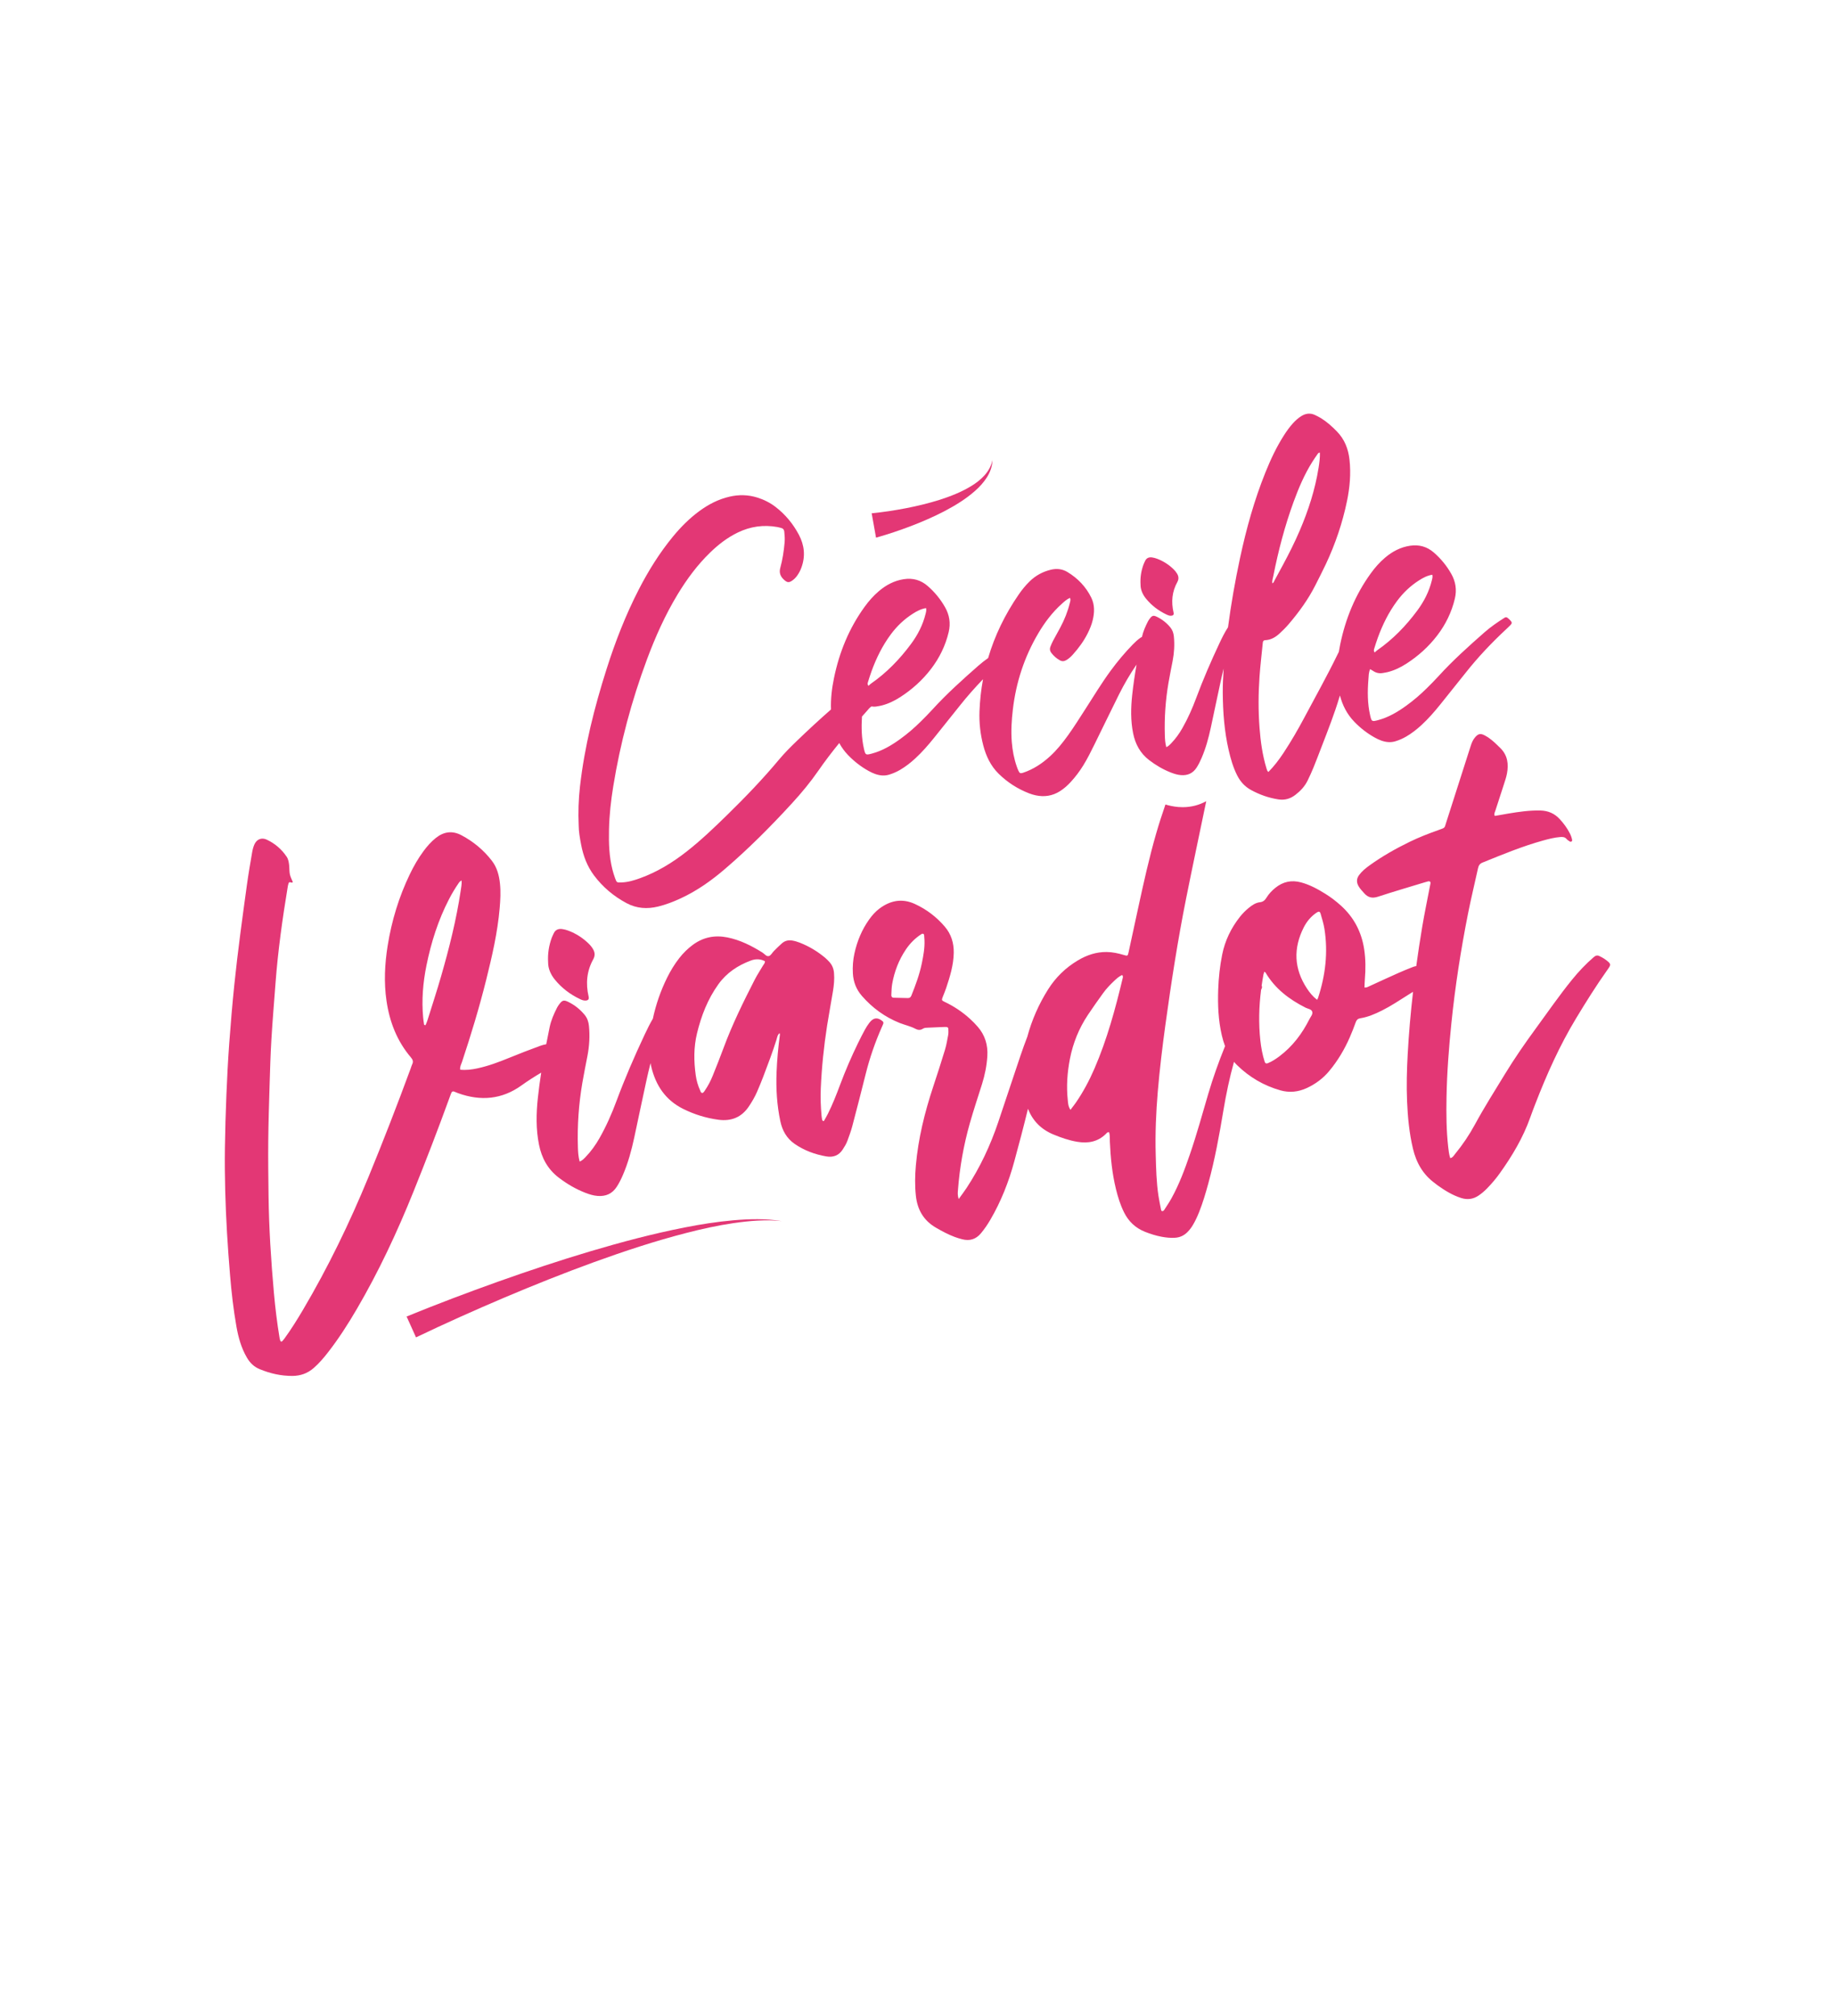 <?xml version="1.0" encoding="utf-8"?>
<!-- Generator: Adobe Illustrator 23.0.3, SVG Export Plug-In . SVG Version: 6.00 Build 0)  -->
<svg version="1.1" id="Calque_1" xmlns="http://www.w3.org/2000/svg" xmlns:xlink="http://www.w3.org/1999/xlink" x="0px" y="0px"
	 viewBox="0 0 1200 1318" style="enable-background:new 0 0 1200 1318;" xml:space="preserve">
<style type="text/css">
	.st0{fill:#E33775;}
</style>
<g>
	<path class="st0" d="M362.78,640.4c4.5,5.57,10.09,9.77,16.53,12.83c1.08,0.52,2.22,0.98,3.51,0.95c1.8-0.05,2.51-0.85,2.11-2.58
		c-1.97-8.5-1.26-16.7,3.02-24.41c1.25-2.26,1.15-4.42-0.07-6.53c-0.75-1.31-1.73-2.54-2.81-3.6c-3.86-3.8-8.34-6.69-13.42-8.6
		c-1.28-0.48-2.63-0.85-3.98-1.03c-2.51-0.35-4.52,0.46-5.62,2.92c-0.43,0.98-0.95,1.93-1.3,2.93c-1.76,4.95-2.67,10.03-2.3,16.05
		C358.42,633.05,360,636.97,362.78,640.4z"/>
	<path class="st0" d="M568.6,668.61c-1.12,1.45-2.12,3.01-3,4.62c-1.54,2.82-2.99,5.69-4.4,8.57c-4.37,8.94-8.31,18.07-11.8,27.39
		c-2.41,6.45-4.92,12.86-8,19.03c-0.75,1.5-1.63,2.94-2.44,4.41c-0.19,0.35-0.44,0.47-0.74,0.25c-0.22-0.16-0.49-0.39-0.54-0.63
		c-0.19-0.9-0.33-1.8-0.42-2.71c-0.55-5.95-0.77-11.93-0.51-17.89c0.6-13.76,2.01-27.46,4.13-41.07c1.18-7.55,2.62-15.07,3.85-22.61
		c0.64-3.93,1.02-7.88,0.67-11.88c-0.24-2.88-1.28-5.33-3.25-7.4c-0.84-0.89-1.7-1.77-2.63-2.55c-4.97-4.15-10.46-7.44-16.5-9.81
		c-1.57-0.61-3.16-1.09-4.84-1.38c-2.6-0.45-4.9,0.1-6.84,1.81c-1.84,1.61-3.56,3.36-5.29,5.08c-1.07,1.07-1.89,2.78-3.15,3.21
		c-1.67,0.56-2.86-1.36-4.24-2.21c-7.18-4.49-14.64-8.28-23.03-9.95c-8.24-1.64-15.79-0.14-22.59,4.89
		c-3.35,2.48-6.27,5.37-8.83,8.65c-3.12,4-5.74,8.31-7.98,12.85c-4.22,8.56-7.31,17.5-9.29,26.75c-2,3.4-3.73,6.94-5.41,10.51
		c-6.71,14.26-12.96,28.71-18.45,43.49c-3.09,8.32-6.68,16.43-11.08,24.17c-2.51,4.41-5.44,8.51-8.96,12.17
		c-1.04,1.08-2.04,2.24-3.96,3.12c-0.93-3.4-1.07-6.45-1.16-9.5c-0.45-14.11,0.54-28.13,2.91-42.04c1-5.87,2.21-11.72,3.33-17.57
		c1.25-6.5,1.64-13.04,0.98-19.64c-0.27-2.67-1.09-5.11-2.78-7.17c-2.95-3.6-6.53-6.45-10.7-8.5c-2.91-1.43-3.94-1.13-5.86,1.42
		c-0.55,0.73-1.09,1.5-1.5,2.31c-2.08,4.1-3.94,8.28-4.87,12.82c-0.77,3.71-1.51,7.42-2.23,11.13c-1.31,0.21-2.66,0.56-4.06,1.08
		c-6.74,2.48-13.44,5.04-20.09,7.77c-6.79,2.79-13.67,5.36-20.86,6.91c-3.7,0.8-7.44,1.28-11.26,0.87c-0.26-2.01,0.67-3.5,1.19-5.07
		c5.9-17.71,11.31-35.58,15.83-53.7c3.85-15.44,7.44-30.95,8.81-46.86c0.46-5.34,0.75-10.69,0.19-16.05
		c-0.56-5.41-1.91-10.55-5.31-14.95c-5.42-7.01-12.1-12.55-19.92-16.68c-5.92-3.12-11.5-2.36-16.68,1.77
		c-3.14,2.5-5.76,5.49-8.13,8.71c-3.47,4.7-6.36,9.75-8.89,15c-7.16,14.85-11.92,30.49-14.51,46.74
		c-1.91,11.98-2.52,24.03-0.75,36.13c2.02,13.79,6.89,26.31,15.99,36.99c1.28,1.5,1.65,2.79,0.77,4.52
		c-0.41,0.81-0.62,1.73-0.94,2.59c-8.78,23.84-17.96,47.52-27.62,71.02c-12.3,29.92-26.36,58.97-42.82,86.83
		c-3.74,6.33-7.62,12.57-11.94,18.53c-0.53,0.74-1.11,1.46-1.76,2.1c-0.41,0.41-0.94,0.05-1.1-0.33c-0.29-0.7-0.44-1.46-0.57-2.21
		c-1.59-9.68-2.78-19.41-3.65-29.17c-1.9-21.21-3.24-42.46-3.51-63.76c-0.15-11.79-0.3-23.58-0.19-35.37
		c0.12-12.25,0.51-24.49,0.88-36.74c0.3-9.94,0.59-19.89,1.18-29.83c0.73-12.22,1.77-24.43,2.68-36.63
		c1.59-21.23,4.55-42.29,8.02-63.27c0.12-0.75,0.31-1.5,0.55-2.23c0.23-0.71,0.75-0.82,1.43-0.53c0.4,0.17,0.84,0.26,1.34-0.22
		c-0.64-1.6-1.52-3.22-1.91-4.95l0,0c-0.4-1.77-0.29-3.65-0.45-5.48c-0.19-2.15-0.48-4.35-1.69-6.15
		c-3.32-4.92-7.72-8.71-13.11-11.19c-3.33-1.53-6.47-0.21-7.97,3.15c-0.74,1.66-1.19,3.48-1.5,5.28c-1.21,7.09-2.44,14.18-3.42,21.3
		c-2.98,21.68-5.97,43.35-8.21,65.12c-1.32,12.78-2.4,25.6-3.34,38.42c-0.81,11.14-1.38,22.3-1.84,33.47
		c-0.48,11.62-0.82,23.26-0.98,34.89c-0.13,9.34-0.04,18.69,0.2,28.02c0.47,18.38,1.63,36.72,3.15,55.04
		c0.94,11.3,2.22,22.56,4.19,33.72c1.26,7.12,3.16,13.99,6.87,20.32c2.03,3.47,4.65,5.99,8.33,7.51c6.86,2.83,13.97,4.46,21.42,4.42
		c5.25-0.03,9.88-1.67,13.88-5.15c3.61-3.14,6.66-6.75,9.57-10.51c6.87-8.85,12.9-18.25,18.55-27.91
		c14.41-24.63,26.46-50.41,37.12-76.85c8.18-20.3,16.05-40.72,23.52-61.29c0.42-1.15,0.82-2.31,1.3-3.43c0.35-0.81,1-1.09,1.86-0.75
		c0.85,0.34,1.69,0.72,2.55,1.03c14.66,5.29,28.6,4.16,41.43-5.07c4.17-3.01,8.5-5.75,12.9-8.36c-0.85,5.46-1.59,10.93-2.18,16.43
		c-1.1,10.22-1.31,20.45,0.73,30.63c1.75,8.74,5.71,16.06,12.87,21.55c5.38,4.12,11.16,7.51,17.48,9.97c2.57,1,5.18,1.81,7.96,2.03
		c5.35,0.43,9.58-1.42,12.53-5.96c1.59-2.44,2.87-5.04,4.03-7.72c3.41-7.9,5.64-16.16,7.44-24.54c2.61-12.11,5.1-24.23,7.75-36.33
		c0.9-4.11,1.84-8.21,2.89-12.27c0.15,0.79,0.3,1.59,0.49,2.38c2.95,12.25,9.33,21.81,20.87,27.54c7.33,3.64,15.04,6.03,23.13,7.1
		c8.3,1.09,15.04-1.59,19.81-8.71c2.05-3.06,3.91-6.22,5.37-9.6c1.4-3.23,2.75-6.48,4-9.76c3.05-8,6.09-16.01,8.67-24.19
		c0.47-1.49,0.62-3.22,2.05-4.38c0.09,0.41,0.26,0.71,0.22,0.99c-1.11,8.19-1.87,16.41-2.19,24.67
		c-0.42,10.75,0.23,21.42,2.47,31.96c1.28,6.05,4.15,11.19,9.32,14.77c6.27,4.33,13.28,6.92,20.74,8.21
		c4.41,0.76,8.15-0.51,10.72-4.5c1.16-1.81,2.31-3.63,3.05-5.64c1.15-3.16,2.35-6.32,3.2-9.56c3.01-11.38,5.94-22.79,8.79-34.21
		c2.64-10.57,6.19-20.81,10.6-30.76c0.31-0.7,0.64-1.39,0.89-2.11c0.22-0.63,0.03-1.22-0.49-1.64
		C573.93,664.97,571.19,665.25,568.6,668.61z M288.47,638.25c-2.79,9.68-5.94,19.26-8.95,28.88c-0.32,1.01-0.76,1.98-1.16,2.95
		c-0.05,0.11-0.28,0.26-0.37,0.22c-0.24-0.09-0.63-0.24-0.66-0.41c-0.24-1.51-0.46-3.02-0.6-4.53c-1.08-11.51-0.13-22.89,2.16-34.18
		c3.05-15.04,7.65-29.56,14.72-43.24c1.83-3.54,3.85-6.95,6.1-10.23c0.51-0.74,0.96-1.56,2.15-2.04c0.19,2.43-0.29,4.63-0.61,6.81
		C298.42,601.4,293.75,619.9,288.47,638.25z M498.92,631.37c-1.77,3.04-3.74,5.96-5.34,9.09c-7.52,14.69-14.81,29.48-20.52,45
		c-2.22,6.02-4.61,11.97-7,17.92c-1.31,3.26-2.94,6.38-4.91,9.31c-0.5,0.75-0.96,1.55-1.7,1.9c-1.22,0.01-1.27-0.96-1.55-1.56
		c-1.49-3.21-2.44-6.61-2.93-10.09c-1.27-9.15-1.36-18.27,0.84-27.33c2.8-11.53,7.01-22.4,14.01-32.13
		c5.39-7.49,12.68-12.27,21.13-15.44c3.05-1.15,6.26-1.19,9.28,0.42C500.33,629.72,499.44,630.47,498.92,631.37z"/>
	<path class="st0" d="M1049.21,626.9c-0.99-0.7-2.12-1.21-3.21-1.77c-1.36-0.7-2.45-0.48-3.7,0.59c-5.26,4.5-9.95,9.51-14.31,14.87
		c-8.31,10.23-15.78,21.09-23.56,31.71c-7.15,9.76-14.03,19.7-20.34,30.04c-6.62,10.85-13.43,21.57-19.5,32.75
		c-3.73,6.87-8.08,13.36-13.06,19.41c-0.84,1.02-1.46,2.35-3.14,2.71c-0.78-2.36-1.06-4.76-1.33-7.18
		c-1.22-10.83-1.31-21.71-1.11-32.58c0.29-16.23,1.54-32.41,3.19-48.55c2.46-24.06,6.18-47.94,10.89-71.66
		c1.97-9.9,4.36-19.71,6.52-29.57c0.39-1.77,1.15-2.99,2.94-3.71c13.04-5.27,26.02-10.67,39.61-14.42
		c3.68-1.02,7.39-1.98,11.23-2.28c1.59-0.12,3.01-0.06,4.16,1.31c0.58,0.68,1.41,1.15,2.17,1.66c0.2,0.14,0.6,0.16,0.83,0.06
		c0.44-0.19,0.7-0.61,0.61-1.11c-0.27-1.51-0.8-2.93-1.5-4.31c-1.74-3.44-4.01-6.5-6.62-9.33c-3.39-3.68-7.55-5.49-12.6-5.62
		c-7.09-0.17-14.04,0.83-20.99,1.99c-2.86,0.48-5.72,1.01-8.58,1.51c-0.12,0.02-0.28-0.12-0.47-0.2c-0.38-1.23,0.27-2.31,0.63-3.41
		c1.77-5.53,3.62-11.05,5.38-16.59c0.79-2.48,1.67-4.95,2.14-7.5c1.16-6.15,0.43-11.87-4.29-16.58c-2.28-2.28-4.58-4.52-7.19-6.42
		c-0.99-0.72-2.04-1.37-3.11-1.93c-2.69-1.4-4.11-1.11-6.08,1.06c-1.59,1.75-2.42,3.86-3.12,6.07
		c-5.35,16.76-10.72,33.51-16.09,50.26c-0.19,0.58-0.41,1.16-0.55,1.75c-0.24,1-0.9,1.53-1.85,1.84c-0.87,0.28-1.71,0.66-2.58,0.96
		c-6.34,2.24-12.6,4.68-18.66,7.62c-9.24,4.48-18.13,9.53-26.47,15.54c-2.49,1.8-4.86,3.73-6.7,6.22c-1.74,2.34-1.82,4.77-0.37,7.29
		c1,1.74,2.4,3.16,3.72,4.65c2.53,2.85,5.31,3.44,9.03,2.22c10.16-3.33,20.44-6.32,30.67-9.44c0.73-0.22,1.46-0.45,2.21-0.61
		c0.9-0.19,1.56,0.35,1.44,1.2c-0.11,0.76-0.31,1.5-0.45,2.25c-1.66,8.71-3.49,17.4-4.96,26.14c-1.44,8.6-2.75,17.22-3.93,25.85
		c-0.67,0.07-1.36,0.25-2.07,0.52c-6.29,2.41-12.4,5.19-18.51,7.99c-3.33,1.53-6.65,3.09-10,4.59c-0.95,0.42-1.85,1.07-3.27,0.9
		c0.07-1.78,0.09-3.58,0.24-5.37c0.55-6.58,0.55-13.14-0.45-19.69c-1.74-11.32-6.72-20.87-15.26-28.55c-3.08-2.77-6.36-5.3-9.87-7.5
		c-5.06-3.17-10.27-6.04-16.11-7.62c-6.23-1.68-11.8-0.52-16.79,3.52c-2.28,1.84-4.3,3.94-5.83,6.44c-1.01,1.66-2.18,2.77-4.27,3
		c-2.81,0.32-5.13,1.91-7.29,3.66c-2.15,1.74-4.09,3.7-5.81,5.87c-5.79,7.33-9.77,15.52-11.62,24.7c-1.51,7.51-2.33,15.11-2.6,22.78
		c-0.35,10.14,0.05,20.21,2.38,30.12c0.56,2.38,1.24,4.72,2.09,6.97c-4.13,10.22-7.86,20.6-10.98,31.22
		c-3.88,13.21-7.53,26.49-12,39.52c-3.37,9.85-7,19.61-12.05,28.75c-1.48,2.67-3.21,5.21-4.87,7.77c-0.21,0.33-0.7,0.59-1.09,0.63
		c-0.52,0.05-0.75-0.46-0.84-0.9c-0.58-3.01-1.23-6-1.7-9.02c-1.36-8.96-1.57-17.99-1.81-27.03c-0.38-13.79,0.2-27.55,1.36-41.29
		c1.23-14.49,2.97-28.92,4.94-43.32c3.83-27.89,8.14-55.71,13.67-83.32c4.22-21.08,8.7-42.11,13.07-63.16
		c-4.59,2.54-9.82,3.91-15.37,3.91c-0.93,0-1.88-0.04-2.85-0.11c-3.21-0.26-6.07-0.92-8.46-1.64c-2.15,6.26-4.22,12.55-6.05,18.93
		c-4.63,16.03-8.22,32.31-11.76,48.61c-2.11,9.71-4.19,19.44-6.31,29.15c-0.52,2.36-0.65,2.43-3.07,1.71
		c-3.68-1.1-7.38-1.92-11.25-1.96c-6.79-0.08-12.95,2.01-18.71,5.42c-8.05,4.77-14.59,11.1-19.58,19.02
		c-6.11,9.69-10.64,20.01-13.59,30.93c-1.59,4.12-3.08,8.27-4.5,12.45c-4.91,14.49-9.66,29.02-14.56,43.51
		c-5.12,15.14-11.84,29.53-20.64,42.91c-1.49,2.27-3.15,4.43-5.19,7.28c-0.82-2.55-0.6-4.24-0.47-5.9
		c1.12-14.84,3.73-29.44,7.79-43.75c2.42-8.53,5.25-16.94,7.91-25.41c1.89-6.01,3.13-12.14,3.51-18.43
		c0.44-7.2-1.51-13.64-6.25-19.12c-1.6-1.85-3.32-3.61-5.13-5.25c-5.02-4.56-10.61-8.27-16.75-11.16c-1.7-0.8-1.8-1.13-1.15-2.83
		c0.76-2,1.63-3.96,2.31-6c2.52-7.56,4.89-15.15,5-23.23c0.09-6.36-1.66-12.1-5.82-16.98c-5.44-6.39-12-11.37-19.61-14.87
		c-8.33-3.83-16.1-2.32-23.25,3.08c-2.58,1.95-4.71,4.36-6.59,7c-4.79,6.69-7.87,14.14-9.65,22.14c-0.97,4.36-1.29,8.76-1.04,13.22
		c0.31,5.56,2.24,10.47,5.87,14.64c6.84,7.86,15.06,13.87,24.77,17.74c3.4,1.35,7.02,2.07,10.29,3.81c1.54,0.83,3.22,1,4.8-0.04
		c1.09-0.72,2.32-0.67,3.54-0.72c3.06-0.12,6.12-0.27,9.18-0.39c0.92-0.04,1.84-0.07,2.75-0.03c0.67,0.03,1.19,0.47,1.22,1.12
		c0.05,1.37,0.14,2.78-0.1,4.11c-0.61,3.31-1.18,6.64-2.15,9.85c-2.44,8.05-5.04,16.05-7.68,24.03
		c-5.54,16.75-9.76,33.79-11.31,51.42c-0.58,6.57-0.7,13.14,0,19.71c0.97,9.12,4.99,16.22,13.08,20.92
		c3.98,2.31,8.01,4.49,12.32,6.1c1.57,0.58,3.19,1.07,4.82,1.49c4.91,1.29,9.02,0.09,12.34-3.88c2.27-2.71,4.24-5.61,6.03-8.65
		c7.11-12.09,12.17-25.04,15.83-38.52c3.09-11.37,6.12-22.76,8.89-34.22c3.05,7.67,8.4,13.36,16.56,16.75
		c5.11,2.12,10.28,3.93,15.74,4.83c7.02,1.16,13.4,0.02,18.67-5.18c0.5-0.49,0.91-1.3,2.13-1.03c0.59,1.95,0.36,4.08,0.46,6.16
		c0.46,10.42,1.5,20.77,3.98,30.93c1.28,5.21,2.85,10.31,5.25,15.15c2.98,6.03,7.51,10.33,13.78,12.82
		c3.57,1.41,7.21,2.56,10.97,3.25c2.85,0.52,5.73,0.83,8.67,0.63c3.26-0.21,5.89-1.5,8.13-3.75c1.41-1.41,2.6-3.01,3.61-4.74
		c1.56-2.65,2.83-5.43,3.97-8.27c2.45-6.12,4.29-12.43,6.03-18.78c4.29-15.66,7.19-31.62,9.85-47.62
		c1.79-10.75,4.02-21.4,6.94-31.87c0.62,0.74,1.29,1.47,2,2.16c8.01,7.85,17.46,13.39,28.26,16.47c5.96,1.7,11.77,1.11,17.43-1.52
		c5.65-2.63,10.5-6.23,14.5-11c5.65-6.74,10.08-14.23,13.59-22.27c1.41-3.22,2.67-6.51,3.87-9.82c0.53-1.48,1.41-2.25,2.93-2.49
		c5.04-0.81,9.68-2.81,14.19-5.08c3-1.51,5.93-3.19,8.78-4.97c3.86-2.4,7.7-4.84,11.54-7.28c-1.56,13.56-2.75,27.16-3.5,40.81
		c-0.56,10.25-0.85,20.5-0.41,30.75c0.44,10.42,1.42,20.76,3.83,30.95c2.2,9.3,6.62,17.06,14.44,22.72
		c0.62,0.45,1.19,0.97,1.81,1.41c4.76,3.38,9.7,6.42,15.31,8.2c4.05,1.28,7.83,0.8,11.37-1.59c2.04-1.38,3.89-2.97,5.6-4.73
		c3-3.08,5.78-6.35,8.27-9.84c8.13-11.37,15.25-23.31,19.94-36.56c1.02-2.88,2.11-5.75,3.22-8.6c7.52-19.44,16-38.42,26.83-56.3
		c6.35-10.48,12.83-20.87,19.91-30.87C1053.65,630.56,1054.21,630.45,1049.21,626.9z M602.78,630.03c-1.5,7.2-4.04,14.06-6.77,20.86
		c-0.47,1.16-1.15,1.7-2.38,1.66c-3.05-0.09-6.1-0.15-9.15-0.22c-1.15-0.03-1.66-0.74-1.6-1.77c0.13-2.43,0.14-4.9,0.56-7.28
		c1.43-8.05,4.31-15.57,8.88-22.39c2.75-4.11,6.16-7.56,10.36-10.22c0.76-0.48,1.56-0.11,1.66,0.75c0.11,1.06,0.15,2.13,0.22,3.2
		C604.79,619.85,603.83,624.94,602.78,630.03z M734.24,639.31c-4.83,20.24-10.26,40.29-18.56,59.44
		c-3.35,7.74-7.31,15.15-12.08,22.11c-1.02,1.49-2.16,2.88-3.58,4.76c-1.55-2.39-1.54-4.42-1.75-6.37
		c-0.97-9.05-0.33-18.02,1.4-26.93c2.01-10.33,5.89-19.92,11.71-28.69c3.21-4.84,6.6-9.57,9.99-14.29c2.06-2.86,4.49-5.42,7.05-7.84
		c1.65-1.56,3.31-3.15,5.45-4.02C734.37,638.1,734.39,638.7,734.24,639.31z M856.34,666.26c-4.8,9.57-11.1,17.95-19.75,24.42
		c-2.34,1.75-4.76,3.33-7.47,4.44c-1.05,0.43-1.74,0.12-2.1-0.99c-1.45-4.54-2.31-9.21-2.82-13.93c-1.2-11.08-0.9-22.11,0.49-33.08
		c0.08-0.16,0.15-0.32,0.23-0.48c0.47-0.96,0.51-1.64,0.12-2.14c0.34-2.42,0.74-4.85,1.18-7.26c0.11-0.59,0.35-1.16,0.6-1.95
		c0.53,0.39,0.69,0.45,0.76,0.56c6.21,10.55,15.5,17.57,26.21,22.98c1.48,0.75,3.65,0.92,4.26,2.43
		C858.78,663.03,857.14,664.67,856.34,666.26z M861.94,652.45c-0.09,0.29-0.27,0.54-0.64,1.24c-2.89-2.25-4.87-4.75-6.63-7.42
		c-8.49-12.9-9.01-26.27-2.07-39.95c1.96-3.86,4.71-7.14,8.33-9.6c1.5-1.02,2.25-0.86,2.71,0.79c0.92,3.23,1.95,6.46,2.47,9.76
		C868.57,622.67,866.77,637.71,861.94,652.45z"/>
	<path class="st0" d="M479.43,797.85c-10.59,0.93-21.11,2.6-31.53,4.65c-20.87,4.08-41.43,9.56-61.8,15.6
		c-20.36,6.07-40.53,12.79-60.55,19.91c-20.03,7.16-39.84,14.64-59.65,22.74l6.15,13.64c18.87-9.05,38.2-17.69,57.58-25.93
		c19.42-8.22,39-16.06,58.82-23.26c19.82-7.18,39.86-13.81,60.27-19.06c10.2-2.64,20.51-4.91,30.93-6.45
		c10.41-1.51,20.99-2.43,31.54-1.33C500.72,796.66,490,796.95,479.43,797.85z"/>
	<path class="st0" d="M380.02,552.22c1.39,7.31,3.96,14.19,8.48,20.2c5.72,7.61,12.85,13.59,21.23,18.07
		c6.6,3.53,13.52,3.97,20.71,2.21c5.12-1.25,9.98-3.16,14.74-5.36c10.63-4.91,20.08-11.63,28.92-19.21
		c15.58-13.35,30.02-27.88,43.88-42.99c6.17-6.73,11.99-13.75,17.19-21.26c4.3-6.23,8.9-12.22,13.66-18.07
		c1.54,2.83,3.44,5.48,5.8,7.92c3.94,4.07,8.35,7.52,13.3,10.27c1.41,0.79,2.89,1.51,4.41,2.04c2.99,1.04,6.02,1.39,9.17,0.42
		c2.53-0.78,4.91-1.82,7.17-3.15c3.56-2.1,6.81-4.63,9.85-7.43c4.52-4.16,8.53-8.78,12.37-13.55c5.57-6.9,11.12-13.82,16.63-20.78
		c4.82-6.09,9.95-11.89,15.32-17.47c-1.26,6.81-2.04,13.79-2.31,20.94c-0.28,7.56,0.55,14.96,2.45,22.26
		c1.82,6.99,4.81,13.4,10.03,18.55c5.77,5.69,12.46,9.97,20.01,12.89c1.39,0.54,2.84,0.97,4.29,1.28c5.62,1.2,10.92,0.4,15.81-2.69
		c2.66-1.68,4.98-3.75,7.1-6.06c3.05-3.32,5.76-6.91,8.13-10.74c2.76-4.47,5.1-9.17,7.41-13.87c5.36-10.86,10.6-21.78,16.01-32.62
		c3.39-6.78,7.19-13.29,11.47-19.5c-1.15,6.6-2.14,13.22-2.85,19.89c-0.9,8.34-1.06,16.68,0.6,24.99c1.43,7.13,4.66,13.1,10.5,17.58
		c4.39,3.36,9.11,6.13,14.26,8.14c2.09,0.81,4.22,1.48,6.5,1.66c4.37,0.35,7.81-1.16,10.23-4.86c1.3-1.99,2.34-4.11,3.28-6.3
		c2.78-6.44,4.6-13.18,6.07-20.02c2.13-9.88,4.16-19.77,6.32-29.64c0.65-2.95,1.32-5.89,2.06-8.81c-0.38,5.26-0.63,10.52-0.59,15.79
		c0.09,12.64,1.03,25.21,3.88,37.57c1.29,5.6,2.87,11.11,5.46,16.29c2.07,4.14,5,7.44,9.08,9.68c5.63,3.08,11.56,5.19,17.94,6.17
		c4.28,0.65,7.91-0.46,11.2-3.01c3.3-2.55,6.11-5.55,7.95-9.34c1.36-2.8,2.66-5.64,3.84-8.53c1.88-4.62,3.65-9.3,5.44-13.95
		c4.04-10.48,8.15-20.93,11.4-31.7c0.14-0.47,0.3-0.94,0.44-1.41c1.68,6.45,4.63,12.27,9.41,17.21c3.94,4.07,8.35,7.52,13.3,10.27
		c1.41,0.79,2.89,1.51,4.41,2.04c2.99,1.04,6.02,1.39,9.17,0.42c2.53-0.78,4.91-1.82,7.17-3.15c3.56-2.1,6.81-4.63,9.85-7.43
		c4.52-4.16,8.53-8.78,12.37-13.55c5.57-6.9,11.12-13.82,16.63-20.78c8-10.12,16.85-19.44,26.27-28.23c1-0.94,2.02-1.87,2.96-2.87
		c1.06-1.13,1.06-1.7,0-2.89c-0.57-0.65-1.23-1.24-1.91-1.78c-0.62-0.49-1.26-0.56-2.03-0.06c-4.53,2.89-8.96,5.91-13.01,9.46
		c-10.42,9.16-20.75,18.41-30.1,28.69c-2.44,2.68-5,5.25-7.57,7.8c-4.26,4.23-8.82,8.13-13.69,11.64
		c-5.59,4.03-11.51,7.52-18.23,9.32c-4.1,1.09-4.31,1.06-5.27-3.19c-1.76-7.77-1.73-15.62-1.11-23.49c0.17-2.1,0.1-4.26,1.11-6.65
		c0.77,0.46,1.32,0.74,1.82,1.08c1.94,1.37,4.06,1.86,6.39,1.47c1.1-0.19,2.22-0.35,3.3-0.62c4.4-1.11,8.43-3.06,12.23-5.51
		c7.74-4.99,14.5-11.07,20.1-18.37c5.53-7.21,9.47-15.25,11.58-24.14c1.36-5.74,0.53-11.16-2.38-16.27
		c-2.99-5.26-6.76-9.87-11.34-13.85c-4.54-3.94-9.72-5.36-15.65-4.46c-6.25,0.95-11.56,3.8-16.31,7.83c-3.55,3-6.59,6.48-9.31,10.24
		c-10.13,13.98-16.51,29.59-19.99,46.43c-0.34,1.63-0.64,3.26-0.9,4.89c-0.3,0.59-0.6,1.18-0.89,1.78
		c-6.78,13.93-14.35,27.44-21.62,41.1c-4.23,7.94-8.73,15.72-13.69,23.23c-2.89,4.37-6.05,8.54-9.88,12.43
		c-0.43-0.52-0.64-0.69-0.73-0.9c-0.2-0.46-0.35-0.93-0.49-1.41c-2.63-8.65-3.87-17.55-4.55-26.53c-0.86-11.22-0.79-22.47,0-33.69
		c0.52-7.34,1.42-14.66,2.13-21.99c0.1-1.02,0.49-1.63,1.58-1.67c3.7-0.13,6.69-1.91,9.31-4.31c2.12-1.93,4.17-3.97,6.03-6.15
		c6.75-7.9,12.84-16.27,17.53-25.6c2.3-4.57,4.65-9.12,6.83-13.75c6.18-13.16,10.82-26.85,13.77-41.09
		c1.86-8.97,2.66-18.02,1.64-27.17c-0.78-7.03-3.24-13.29-8.26-18.43c-3.15-3.23-6.49-6.23-10.33-8.62
		c-1.27-0.79-2.62-1.45-3.96-2.09c-3.08-1.46-6.05-1.08-8.91,0.68c-2.04,1.26-3.79,2.85-5.4,4.6c-2.29,2.49-4.24,5.24-6.06,8.09
		c-4.86,7.61-8.67,15.74-12.03,24.09c-7.3,18.11-12.51,36.85-16.6,55.91c-3.23,15.04-5.89,30.18-7.89,45.41
		c-0.03,0.04-0.06,0.09-0.09,0.13c-2.18,3.35-3.93,6.95-5.63,10.57c-5.47,11.63-10.58,23.42-15.06,35.48
		c-2.52,6.79-5.45,13.41-9.04,19.72c-2.04,3.6-4.43,6.94-7.31,9.93c-0.85,0.88-1.66,1.83-3.23,2.55c-0.76-2.77-0.87-5.26-0.95-7.75
		c-0.37-11.51,0.44-22.95,2.38-34.3c0.82-4.79,1.8-9.56,2.72-14.33c1.02-5.3,1.34-10.64,0.8-16.02c-0.22-2.18-0.89-4.17-2.26-5.85
		c-2.4-2.93-5.33-5.26-8.73-6.93c-2.37-1.17-3.22-0.92-4.78,1.15c-0.45,0.6-0.89,1.22-1.22,1.88c-1.64,3.22-3.09,6.51-3.88,10.06
		c-0.3,0.14-0.61,0.31-0.92,0.52c-1.86,1.29-3.5,2.82-5.07,4.43c-5.24,5.38-10.05,11.13-14.49,17.18
		c-5.92,8.06-11.08,16.63-16.49,25.02c-3.72,5.77-7.36,11.6-11.37,17.18c-3.51,4.88-7.23,9.56-11.68,13.64
		c-5.21,4.78-10.99,8.61-17.74,10.86c-1.7,0.56-2.27,0.31-2.97-1.22c-0.42-0.91-0.78-1.84-1.11-2.78
		c-1.83-5.22-2.84-10.61-3.28-16.1c-0.57-7.12-0.14-14.22,0.7-21.3c2.08-17.72,7.51-34.33,16.59-49.71
		c4.21-7.14,9.15-13.71,15.34-19.28c1.66-1.49,3.28-3.04,5.43-3.96c0.59,1.26,0.14,2.33-0.12,3.39c-1.38,5.6-3.51,10.92-6.23,16.01
		c-1.53,2.86-3.15,5.68-4.67,8.55c-0.7,1.32-1.29,2.7-1.83,4.1c-0.53,1.38-0.28,2.7,0.62,3.88c1.54,2.01,3.38,3.66,5.6,4.89
		c1.46,0.81,2.83,0.7,4.25-0.13c1.64-0.96,3.01-2.24,4.26-3.63c3.86-4.29,7.24-8.92,9.81-14.11c1.33-2.69,2.47-5.47,3.17-8.39
		c1.19-4.97,1.37-9.99-0.92-14.66c-3.48-7.13-8.81-12.69-15.59-16.79c-3.32-2.01-6.96-2.45-10.82-1.52
		c-5.37,1.28-10,3.81-13.92,7.64c-2.69,2.62-5.06,5.54-7.18,8.63c-8.98,13.04-15.66,26.85-19.96,41.47
		c-2.2,1.57-4.33,3.22-6.37,5.01c-10.42,9.16-20.75,18.41-30.1,28.69c-2.44,2.68-5,5.25-7.57,7.8c-4.26,4.23-8.82,8.13-13.69,11.64
		c-5.6,4.03-11.51,7.52-18.23,9.32c-4.1,1.09-4.31,1.06-5.27-3.19c-1.58-6.95-1.71-13.97-1.28-21.01c1.04-1.17,2.07-2.34,3.12-3.51
		c0.98-1.1,1.85-2.35,3.14-3.12c1.03,0.22,2.11,0.24,3.24,0.05c1.1-0.19,2.22-0.35,3.3-0.62c4.4-1.11,8.43-3.06,12.23-5.51
		c7.74-4.98,14.5-11.07,20.1-18.37c5.53-7.21,9.47-15.25,11.58-24.14c1.36-5.74,0.53-11.16-2.38-16.27
		c-2.99-5.26-6.76-9.87-11.34-13.85c-4.54-3.94-9.72-5.37-15.65-4.46c-6.25,0.95-11.56,3.8-16.31,7.83
		c-3.55,3.01-6.59,6.48-9.31,10.24c-10.13,13.98-16.51,29.59-19.99,46.43c-1.42,6.86-2.24,13.74-1.98,20.67
		c-7.69,6.74-15.21,13.69-22.57,20.8c-3.95,3.82-7.85,7.7-11.38,11.93c-10.58,12.68-22,24.56-33.8,36.1
		c-8.57,8.39-17.23,16.68-26.69,24.09c-9.29,7.27-19.26,13.37-30.4,17.4c-3.88,1.4-7.81,2.6-11.99,2.77
		c-3.24,0.13-3.29,0.2-4.35-2.73c-0.68-1.87-1.28-3.78-1.77-5.72c-2.15-8.56-2.42-17.31-2.23-26.06c0.21-9.49,1.26-18.93,2.78-28.3
		c4.6-28.3,11.96-55.87,21.95-82.74c5.54-14.89,12-29.36,20.26-42.96c5.99-9.86,12.81-19.08,21.11-27.14
		c5.41-5.25,11.3-9.82,18.12-13.12c8.24-3.98,16.86-5.21,25.87-3.59c0.86,0.15,1.69,0.42,2.54,0.62c1.26,0.3,1.87,1.13,2,2.39
		c0.25,2.36,0.42,4.72,0.21,7.1c-0.51,5.6-1.33,11.16-2.83,16.58c-0.87,3.16,0.06,5.6,2.38,7.73c2.24,2.05,3.37,2.12,5.87,0.26
		c1.11-0.83,2.04-1.84,2.84-2.97c1.16-1.64,2.08-3.41,2.76-5.3c2.67-7.38,1.94-14.51-1.69-21.36c-3.79-7.16-8.86-13.28-15.29-18.23
		c-3.59-2.76-7.6-4.76-11.94-6.11c-5.98-1.86-11.97-1.98-18.1-0.57c-7.33,1.68-13.78,5.05-19.77,9.44
		c-6.48,4.76-12.11,10.42-17.21,16.61c-8.77,10.66-16.03,22.29-22.34,34.55c-8.59,16.7-15.39,34.13-21.07,52
		c-7.99,25.14-14.46,50.63-17.43,76.91c-0.95,8.45-1.23,16.93-0.84,25.43C378.46,543.86,379.23,548.05,380.02,552.22z
		 M898.95,426.65l-0.06-0.19l0.14,0.11C899,426.6,898.97,426.63,898.95,426.65z M898.65,424.16c0.75-2.38,1.49-4.77,2.34-7.11
		c3.13-8.6,7.15-16.75,12.62-24.12c3.98-5.37,8.75-9.91,14.39-13.5c2.61-1.66,5.34-3.13,8.64-3.66c0.36,1.33,0,2.5-0.29,3.7
		c-1.77,7.26-5.11,13.78-9.54,19.75c-7.41,9.99-15.96,18.84-26.22,25.96c-0.57,0.39-1.05,0.92-1.57,1.39
		C898.26,425.87,898.39,425,898.65,424.16z M832.67,376.68c3.27-16.54,7.52-32.81,13.31-48.65c3.31-9.04,7.06-17.86,12.2-26.04
		c1.06-1.69,2.2-3.33,3.35-4.97c0.34-0.48,0.65-1.11,1.62-1.06c0.1,3.33-0.35,6.62-0.87,9.89c-2.27,14.25-6.67,27.86-12.34,41.09
		c-3.29,7.69-7.05,15.15-11.02,22.51c-1.84,3.4-3.66,6.82-5.52,10.2c-0.35,0.63-0.5,1.46-1.36,1.74
		C831.78,379.75,832.37,378.23,832.67,376.68z M567.84,448.28l0.14,0.11c-0.03,0.03-0.05,0.05-0.08,0.08L567.84,448.28z
		 M567.6,445.97c0.75-2.38,1.49-4.77,2.34-7.11c3.13-8.6,7.15-16.75,12.62-24.12c3.98-5.37,8.75-9.91,14.39-13.5
		c2.61-1.66,5.34-3.13,8.64-3.66c0.36,1.33,0,2.5-0.29,3.7c-1.77,7.26-5.11,13.78-9.54,19.75c-7.41,9.99-15.96,18.84-26.22,25.96
		c-0.57,0.4-1.05,0.92-1.57,1.39C567.21,447.69,567.34,446.82,567.6,445.97L567.6,445.97z"/>
	<path class="st0" d="M749.38,391.34c3.67,4.54,8.24,7.97,13.49,10.47c0.88,0.42,1.81,0.8,2.86,0.77c1.47-0.04,2.05-0.69,1.72-2.1
		c-1.61-6.94-1.02-13.62,2.46-19.92c1.02-1.84,0.93-3.61-0.05-5.32c-0.61-1.07-1.41-2.07-2.29-2.94c-3.15-3.1-6.81-5.46-10.95-7.01
		c-1.04-0.39-2.14-0.69-3.24-0.84c-2.04-0.28-3.69,0.37-4.58,2.38c-0.35,0.8-0.77,1.57-1.06,2.39c-1.44,4.04-2.18,8.18-1.88,13.09
		C745.83,385.35,747.12,388.55,749.38,391.34z"/>
	<path class="st0" d="M595.71,343.95c7.43-2.84,14.75-6.02,21.83-9.69c7.05-3.71,13.95-7.9,19.99-13.22
		c3.01-2.65,5.79-5.64,7.92-9.06c2.13-3.4,3.54-7.31,3.55-11.21c-0.7,3.85-2.68,7.23-5.17,10.01c-2.51,2.8-5.52,5.08-8.72,7.03
		c-6.41,3.92-13.49,6.69-20.69,9c-7.22,2.27-14.61,4.05-22.06,5.49c-7.4,1.43-15.08,2.59-22.33,3.29l2.85,15.94
		C580.84,349.3,588.23,346.79,595.71,343.95z"/>
</g>
<g>
</g>
<g>
</g>
<g>
</g>
<g>
</g>
<g>
</g>
<g>
</g>
<g>
</g>
<g>
</g>
<g>
</g>
<g>
</g>
<g>
</g>
<g>
</g>
<g>
</g>
<g>
</g>
<g>
</g>
</svg>
